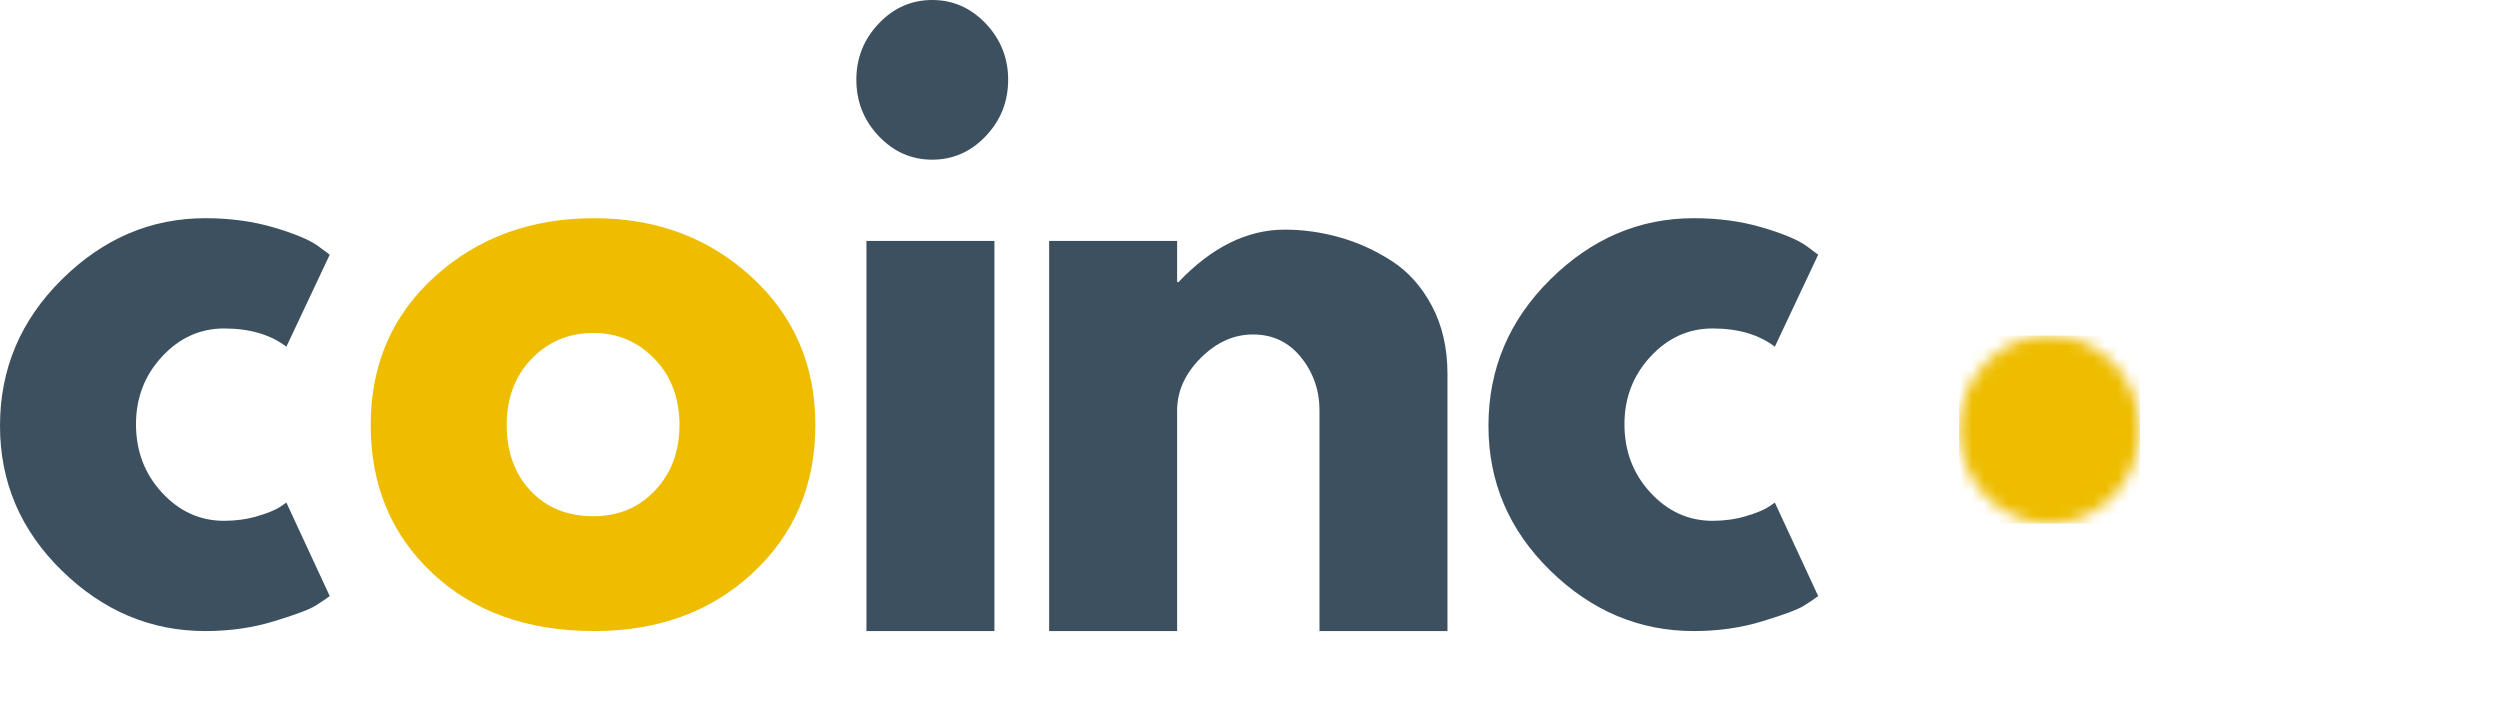 <svg width="206" height="58" viewBox="0 0 206 58" fill="none" xmlns="http://www.w3.org/2000/svg">
<path d="M18.469 27.066C16.485 27.066 14.778 27.84 13.349 29.386C11.92 30.929 11.206 32.785 11.206 34.953C11.206 37.166 11.92 39.047 13.349 40.594C14.778 42.143 16.485 42.915 18.469 42.915C19.421 42.915 20.324 42.791 21.178 42.543C22.03 42.291 22.657 42.037 23.055 41.783L23.597 41.412L27.17 49.118C26.891 49.328 26.504 49.588 26.008 49.902C25.509 50.216 24.376 50.644 22.608 51.182C20.843 51.727 18.948 52 16.922 52C12.434 52 8.493 50.34 5.096 47.02C1.698 43.7 0 39.723 0 35.085C0 30.406 1.698 26.386 5.096 23.027C8.493 19.663 12.434 17.98 16.922 17.98C18.948 17.98 20.813 18.232 22.521 18.732C24.227 19.234 25.438 19.735 26.157 20.235L27.17 20.987L23.597 28.569C22.282 27.567 20.574 27.066 18.469 27.066Z" fill="#3C5060"/>
<path d="M35.643 47.243C32.245 44.067 30.546 39.991 30.546 35.019C30.546 30.047 32.313 25.965 35.847 22.771C39.384 19.578 43.756 17.98 48.961 17.98C54.081 17.98 58.395 19.589 61.91 22.804C65.427 26.021 67.186 30.093 67.186 35.019C67.186 39.948 65.467 44.011 62.027 47.21C58.592 50.404 54.238 52 48.961 52C43.48 52 39.039 50.414 35.643 47.243ZM43.801 29.568C42.435 30.989 41.752 32.806 41.752 35.019C41.752 37.233 42.406 39.039 43.715 40.437C45.023 41.837 46.75 42.535 48.898 42.535C50.959 42.535 52.655 41.825 53.986 40.404C55.321 38.983 55.989 37.189 55.989 35.019C55.989 32.806 55.302 30.989 53.931 29.568C52.559 28.147 50.881 27.437 48.898 27.437C46.872 27.437 45.172 28.147 43.801 29.568Z" fill="#EEBD00"/>
<path d="M72.408 1.941C73.637 0.648 75.106 0 76.814 0C78.525 0 79.996 0.648 81.227 1.941C82.456 3.236 83.072 4.78 83.072 6.574C83.072 8.371 82.456 9.917 81.227 11.216C79.996 12.511 78.525 13.157 76.814 13.157C75.106 13.157 73.637 12.511 72.408 11.216C71.177 9.917 70.563 8.371 70.563 6.574C70.563 4.78 71.177 3.236 72.408 1.941ZM71.395 19.855V52H81.941V19.855H71.395Z" fill="#3C5060"/>
<path d="M86.449 52V19.855H96.995V23.241H97.112C99.849 20.363 102.768 18.922 105.868 18.922C107.376 18.922 108.872 19.133 110.36 19.55C111.852 19.962 113.283 20.611 114.655 21.491C116.025 22.366 117.139 23.609 117.992 25.215C118.844 26.824 119.272 28.692 119.272 30.823V52H108.726V33.83C108.726 32.161 108.218 30.7 107.203 29.444C106.192 28.189 104.873 27.561 103.245 27.561C101.659 27.561 100.218 28.211 98.927 29.51C97.639 30.805 96.995 32.244 96.995 33.83V52H86.449Z" fill="#3C5060"/>
<path d="M141.119 27.066C139.134 27.066 137.428 27.84 135.999 29.386C134.57 30.929 133.855 32.785 133.855 34.953C133.855 37.166 134.57 39.047 135.999 40.594C137.428 42.143 139.134 42.915 141.119 42.915C142.071 42.915 142.974 42.791 143.828 42.543C144.68 42.291 145.306 42.037 145.705 41.783L146.246 41.412L149.819 49.118C149.541 49.328 149.154 49.588 148.657 49.902C148.158 50.216 147.026 50.644 145.257 51.182C143.492 51.727 141.598 52 139.572 52C135.084 52 131.142 50.34 127.746 47.02C124.348 43.7 122.649 39.723 122.649 35.085C122.649 30.406 124.348 26.386 127.746 23.027C131.142 19.663 135.084 17.98 139.572 17.98C141.598 17.98 143.463 18.232 145.171 18.732C146.877 19.234 148.088 19.735 148.806 20.235L149.819 20.987L146.246 28.569C144.931 27.567 143.223 27.066 141.119 27.066Z" fill="#3C5060"/>
<mask id="mask0_610_545" style="mask-type:luminance" maskUnits="userSpaceOnUse" x="161" y="27" width="16" height="17">
<path d="M168.881 27.645C164.767 27.645 161.434 31.115 161.434 35.394C161.434 39.673 164.767 43.14 168.881 43.14C172.994 43.14 176.327 39.673 176.327 35.394C176.327 31.115 172.994 27.645 168.881 27.645Z" fill="white"/>
</mask>
<g mask="url(#mask0_610_545)">
<path d="M161.434 27.645H176.327V43.14H161.434V27.645Z" fill="#EEBD00"/>
</g>
</svg>
